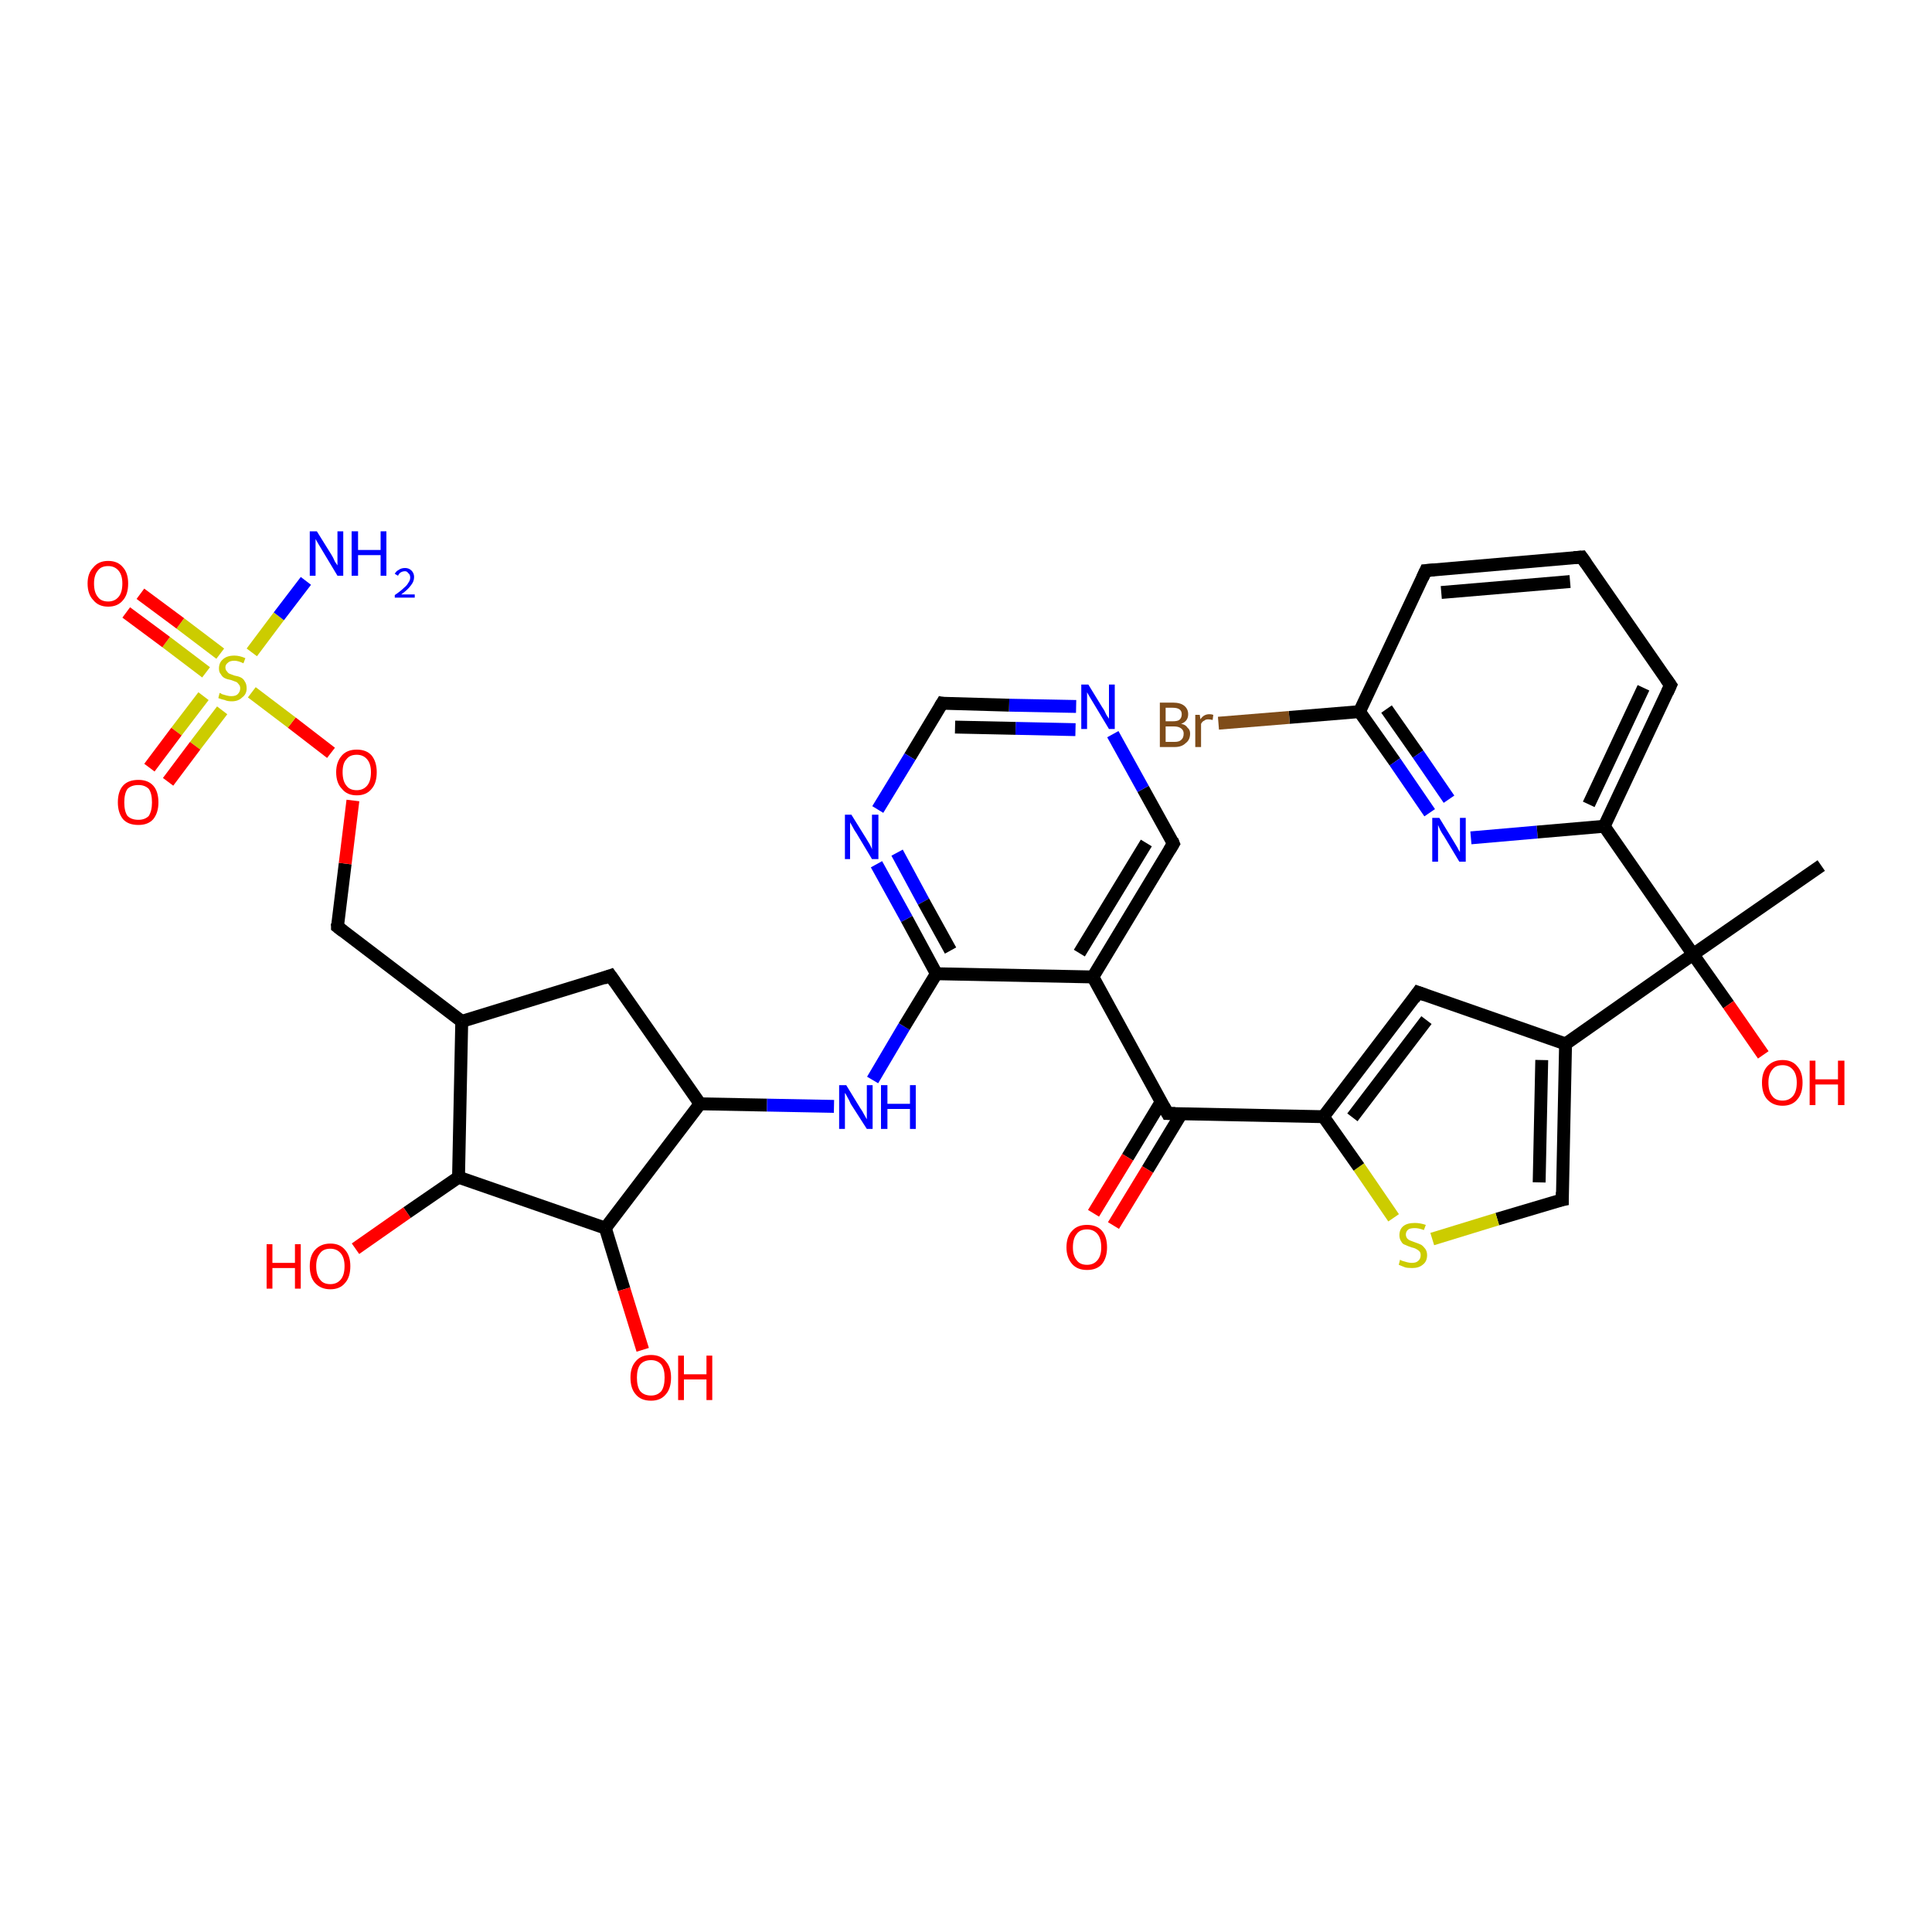 <?xml version='1.0' encoding='iso-8859-1'?>
<svg version='1.1' baseProfile='full'
              xmlns='http://www.w3.org/2000/svg'
                      xmlns:rdkit='http://www.rdkit.org/xml'
                      xmlns:xlink='http://www.w3.org/1999/xlink'
                  xml:space='preserve'
width='300px' height='300px' viewBox='0 0 300 300'>
<!-- END OF HEADER -->
<rect style='opacity:1.0;fill:#FFFFFF;stroke:none' width='300.0' height='300.0' x='0.0' y='0.0'> </rect>
<path class='bond-0 atom-0 atom-1' d='M 94.8,151.5 L 71.7,158.6' style='fill:none;fill-rule:evenodd;stroke:#000000;stroke-width:2.0px;stroke-linecap:butt;stroke-linejoin:miter;stroke-opacity:1' />
<path class='bond-1 atom-1 atom-2' d='M 71.7,158.6 L 52.4,143.9' style='fill:none;fill-rule:evenodd;stroke:#000000;stroke-width:2.0px;stroke-linecap:butt;stroke-linejoin:miter;stroke-opacity:1' />
<path class='bond-2 atom-2 atom-3' d='M 52.4,143.9 L 53.6,134.1' style='fill:none;fill-rule:evenodd;stroke:#000000;stroke-width:2.0px;stroke-linecap:butt;stroke-linejoin:miter;stroke-opacity:1' />
<path class='bond-2 atom-2 atom-3' d='M 53.6,134.1 L 54.8,124.3' style='fill:none;fill-rule:evenodd;stroke:#FF0000;stroke-width:2.0px;stroke-linecap:butt;stroke-linejoin:miter;stroke-opacity:1' />
<path class='bond-3 atom-3 atom-4' d='M 51.4,116.9 L 45.3,112.2' style='fill:none;fill-rule:evenodd;stroke:#FF0000;stroke-width:2.0px;stroke-linecap:butt;stroke-linejoin:miter;stroke-opacity:1' />
<path class='bond-3 atom-3 atom-4' d='M 45.3,112.2 L 39.1,107.5' style='fill:none;fill-rule:evenodd;stroke:#CCCC00;stroke-width:2.0px;stroke-linecap:butt;stroke-linejoin:miter;stroke-opacity:1' />
<path class='bond-4 atom-4 atom-5' d='M 31.6,108.1 L 27.4,113.6' style='fill:none;fill-rule:evenodd;stroke:#CCCC00;stroke-width:2.0px;stroke-linecap:butt;stroke-linejoin:miter;stroke-opacity:1' />
<path class='bond-4 atom-4 atom-5' d='M 27.4,113.6 L 23.2,119.2' style='fill:none;fill-rule:evenodd;stroke:#FF0000;stroke-width:2.0px;stroke-linecap:butt;stroke-linejoin:miter;stroke-opacity:1' />
<path class='bond-4 atom-4 atom-5' d='M 34.5,110.3 L 30.3,115.8' style='fill:none;fill-rule:evenodd;stroke:#CCCC00;stroke-width:2.0px;stroke-linecap:butt;stroke-linejoin:miter;stroke-opacity:1' />
<path class='bond-4 atom-4 atom-5' d='M 30.3,115.8 L 26.1,121.4' style='fill:none;fill-rule:evenodd;stroke:#FF0000;stroke-width:2.0px;stroke-linecap:butt;stroke-linejoin:miter;stroke-opacity:1' />
<path class='bond-5 atom-4 atom-6' d='M 39.1,101.3 L 43.3,95.7' style='fill:none;fill-rule:evenodd;stroke:#CCCC00;stroke-width:2.0px;stroke-linecap:butt;stroke-linejoin:miter;stroke-opacity:1' />
<path class='bond-5 atom-4 atom-6' d='M 43.3,95.7 L 47.5,90.2' style='fill:none;fill-rule:evenodd;stroke:#0000FF;stroke-width:2.0px;stroke-linecap:butt;stroke-linejoin:miter;stroke-opacity:1' />
<path class='bond-6 atom-4 atom-7' d='M 34.2,101.5 L 28.0,96.8' style='fill:none;fill-rule:evenodd;stroke:#CCCC00;stroke-width:2.0px;stroke-linecap:butt;stroke-linejoin:miter;stroke-opacity:1' />
<path class='bond-6 atom-4 atom-7' d='M 28.0,96.8 L 21.8,92.2' style='fill:none;fill-rule:evenodd;stroke:#FF0000;stroke-width:2.0px;stroke-linecap:butt;stroke-linejoin:miter;stroke-opacity:1' />
<path class='bond-6 atom-4 atom-7' d='M 32.0,104.4 L 25.8,99.7' style='fill:none;fill-rule:evenodd;stroke:#CCCC00;stroke-width:2.0px;stroke-linecap:butt;stroke-linejoin:miter;stroke-opacity:1' />
<path class='bond-6 atom-4 atom-7' d='M 25.8,99.7 L 19.6,95.1' style='fill:none;fill-rule:evenodd;stroke:#FF0000;stroke-width:2.0px;stroke-linecap:butt;stroke-linejoin:miter;stroke-opacity:1' />
<path class='bond-7 atom-1 atom-8' d='M 71.7,158.6 L 71.2,182.8' style='fill:none;fill-rule:evenodd;stroke:#000000;stroke-width:2.0px;stroke-linecap:butt;stroke-linejoin:miter;stroke-opacity:1' />
<path class='bond-8 atom-8 atom-9' d='M 71.2,182.8 L 94.0,190.7' style='fill:none;fill-rule:evenodd;stroke:#000000;stroke-width:2.0px;stroke-linecap:butt;stroke-linejoin:miter;stroke-opacity:1' />
<path class='bond-9 atom-9 atom-10' d='M 94.0,190.7 L 108.7,171.4' style='fill:none;fill-rule:evenodd;stroke:#000000;stroke-width:2.0px;stroke-linecap:butt;stroke-linejoin:miter;stroke-opacity:1' />
<path class='bond-10 atom-10 atom-11' d='M 108.7,171.4 L 119.1,171.6' style='fill:none;fill-rule:evenodd;stroke:#000000;stroke-width:2.0px;stroke-linecap:butt;stroke-linejoin:miter;stroke-opacity:1' />
<path class='bond-10 atom-10 atom-11' d='M 119.1,171.6 L 129.5,171.8' style='fill:none;fill-rule:evenodd;stroke:#0000FF;stroke-width:2.0px;stroke-linecap:butt;stroke-linejoin:miter;stroke-opacity:1' />
<path class='bond-11 atom-11 atom-12' d='M 135.5,167.7 L 140.4,159.4' style='fill:none;fill-rule:evenodd;stroke:#0000FF;stroke-width:2.0px;stroke-linecap:butt;stroke-linejoin:miter;stroke-opacity:1' />
<path class='bond-11 atom-11 atom-12' d='M 140.4,159.4 L 145.4,151.2' style='fill:none;fill-rule:evenodd;stroke:#000000;stroke-width:2.0px;stroke-linecap:butt;stroke-linejoin:miter;stroke-opacity:1' />
<path class='bond-12 atom-12 atom-13' d='M 145.4,151.2 L 169.7,151.7' style='fill:none;fill-rule:evenodd;stroke:#000000;stroke-width:2.0px;stroke-linecap:butt;stroke-linejoin:miter;stroke-opacity:1' />
<path class='bond-13 atom-13 atom-14' d='M 169.7,151.7 L 182.2,131.0' style='fill:none;fill-rule:evenodd;stroke:#000000;stroke-width:2.0px;stroke-linecap:butt;stroke-linejoin:miter;stroke-opacity:1' />
<path class='bond-13 atom-13 atom-14' d='M 167.6,148.0 L 178.0,130.9' style='fill:none;fill-rule:evenodd;stroke:#000000;stroke-width:2.0px;stroke-linecap:butt;stroke-linejoin:miter;stroke-opacity:1' />
<path class='bond-14 atom-14 atom-15' d='M 182.2,131.0 L 177.5,122.5' style='fill:none;fill-rule:evenodd;stroke:#000000;stroke-width:2.0px;stroke-linecap:butt;stroke-linejoin:miter;stroke-opacity:1' />
<path class='bond-14 atom-14 atom-15' d='M 177.5,122.5 L 172.8,114.0' style='fill:none;fill-rule:evenodd;stroke:#0000FF;stroke-width:2.0px;stroke-linecap:butt;stroke-linejoin:miter;stroke-opacity:1' />
<path class='bond-15 atom-15 atom-16' d='M 167.1,109.7 L 156.7,109.5' style='fill:none;fill-rule:evenodd;stroke:#0000FF;stroke-width:2.0px;stroke-linecap:butt;stroke-linejoin:miter;stroke-opacity:1' />
<path class='bond-15 atom-15 atom-16' d='M 156.7,109.5 L 146.3,109.2' style='fill:none;fill-rule:evenodd;stroke:#000000;stroke-width:2.0px;stroke-linecap:butt;stroke-linejoin:miter;stroke-opacity:1' />
<path class='bond-15 atom-15 atom-16' d='M 167.0,113.3 L 157.7,113.1' style='fill:none;fill-rule:evenodd;stroke:#0000FF;stroke-width:2.0px;stroke-linecap:butt;stroke-linejoin:miter;stroke-opacity:1' />
<path class='bond-15 atom-15 atom-16' d='M 157.7,113.1 L 148.3,112.9' style='fill:none;fill-rule:evenodd;stroke:#000000;stroke-width:2.0px;stroke-linecap:butt;stroke-linejoin:miter;stroke-opacity:1' />
<path class='bond-16 atom-16 atom-17' d='M 146.3,109.2 L 141.3,117.5' style='fill:none;fill-rule:evenodd;stroke:#000000;stroke-width:2.0px;stroke-linecap:butt;stroke-linejoin:miter;stroke-opacity:1' />
<path class='bond-16 atom-16 atom-17' d='M 141.3,117.5 L 136.3,125.7' style='fill:none;fill-rule:evenodd;stroke:#0000FF;stroke-width:2.0px;stroke-linecap:butt;stroke-linejoin:miter;stroke-opacity:1' />
<path class='bond-17 atom-13 atom-18' d='M 169.7,151.7 L 181.3,172.9' style='fill:none;fill-rule:evenodd;stroke:#000000;stroke-width:2.0px;stroke-linecap:butt;stroke-linejoin:miter;stroke-opacity:1' />
<path class='bond-18 atom-18 atom-19' d='M 181.3,172.9 L 205.5,173.4' style='fill:none;fill-rule:evenodd;stroke:#000000;stroke-width:2.0px;stroke-linecap:butt;stroke-linejoin:miter;stroke-opacity:1' />
<path class='bond-19 atom-19 atom-20' d='M 205.5,173.4 L 220.2,154.1' style='fill:none;fill-rule:evenodd;stroke:#000000;stroke-width:2.0px;stroke-linecap:butt;stroke-linejoin:miter;stroke-opacity:1' />
<path class='bond-19 atom-19 atom-20' d='M 210.0,173.5 L 221.5,158.4' style='fill:none;fill-rule:evenodd;stroke:#000000;stroke-width:2.0px;stroke-linecap:butt;stroke-linejoin:miter;stroke-opacity:1' />
<path class='bond-20 atom-20 atom-21' d='M 220.2,154.1 L 243.1,162.1' style='fill:none;fill-rule:evenodd;stroke:#000000;stroke-width:2.0px;stroke-linecap:butt;stroke-linejoin:miter;stroke-opacity:1' />
<path class='bond-21 atom-21 atom-22' d='M 243.1,162.1 L 262.9,148.2' style='fill:none;fill-rule:evenodd;stroke:#000000;stroke-width:2.0px;stroke-linecap:butt;stroke-linejoin:miter;stroke-opacity:1' />
<path class='bond-22 atom-22 atom-23' d='M 262.9,148.2 L 282.8,134.4' style='fill:none;fill-rule:evenodd;stroke:#000000;stroke-width:2.0px;stroke-linecap:butt;stroke-linejoin:miter;stroke-opacity:1' />
<path class='bond-23 atom-22 atom-24' d='M 262.9,148.2 L 249.1,128.3' style='fill:none;fill-rule:evenodd;stroke:#000000;stroke-width:2.0px;stroke-linecap:butt;stroke-linejoin:miter;stroke-opacity:1' />
<path class='bond-24 atom-24 atom-25' d='M 249.1,128.3 L 259.4,106.4' style='fill:none;fill-rule:evenodd;stroke:#000000;stroke-width:2.0px;stroke-linecap:butt;stroke-linejoin:miter;stroke-opacity:1' />
<path class='bond-24 atom-24 atom-25' d='M 246.7,124.9 L 255.2,106.8' style='fill:none;fill-rule:evenodd;stroke:#000000;stroke-width:2.0px;stroke-linecap:butt;stroke-linejoin:miter;stroke-opacity:1' />
<path class='bond-25 atom-25 atom-26' d='M 259.4,106.4 L 245.6,86.5' style='fill:none;fill-rule:evenodd;stroke:#000000;stroke-width:2.0px;stroke-linecap:butt;stroke-linejoin:miter;stroke-opacity:1' />
<path class='bond-26 atom-26 atom-27' d='M 245.6,86.5 L 221.4,88.6' style='fill:none;fill-rule:evenodd;stroke:#000000;stroke-width:2.0px;stroke-linecap:butt;stroke-linejoin:miter;stroke-opacity:1' />
<path class='bond-26 atom-26 atom-27' d='M 243.8,90.3 L 223.8,92.0' style='fill:none;fill-rule:evenodd;stroke:#000000;stroke-width:2.0px;stroke-linecap:butt;stroke-linejoin:miter;stroke-opacity:1' />
<path class='bond-27 atom-27 atom-28' d='M 221.4,88.6 L 211.1,110.5' style='fill:none;fill-rule:evenodd;stroke:#000000;stroke-width:2.0px;stroke-linecap:butt;stroke-linejoin:miter;stroke-opacity:1' />
<path class='bond-28 atom-28 atom-29' d='M 211.1,110.5 L 216.6,118.3' style='fill:none;fill-rule:evenodd;stroke:#000000;stroke-width:2.0px;stroke-linecap:butt;stroke-linejoin:miter;stroke-opacity:1' />
<path class='bond-28 atom-28 atom-29' d='M 216.6,118.3 L 222.0,126.2' style='fill:none;fill-rule:evenodd;stroke:#0000FF;stroke-width:2.0px;stroke-linecap:butt;stroke-linejoin:miter;stroke-opacity:1' />
<path class='bond-28 atom-28 atom-29' d='M 215.3,110.1 L 220.2,117.1' style='fill:none;fill-rule:evenodd;stroke:#000000;stroke-width:2.0px;stroke-linecap:butt;stroke-linejoin:miter;stroke-opacity:1' />
<path class='bond-28 atom-28 atom-29' d='M 220.2,117.1 L 225.0,124.1' style='fill:none;fill-rule:evenodd;stroke:#0000FF;stroke-width:2.0px;stroke-linecap:butt;stroke-linejoin:miter;stroke-opacity:1' />
<path class='bond-29 atom-28 atom-30' d='M 211.1,110.5 L 200.2,111.4' style='fill:none;fill-rule:evenodd;stroke:#000000;stroke-width:2.0px;stroke-linecap:butt;stroke-linejoin:miter;stroke-opacity:1' />
<path class='bond-29 atom-28 atom-30' d='M 200.2,111.4 L 189.2,112.3' style='fill:none;fill-rule:evenodd;stroke:#7F4C19;stroke-width:2.0px;stroke-linecap:butt;stroke-linejoin:miter;stroke-opacity:1' />
<path class='bond-30 atom-22 atom-31' d='M 262.9,148.2 L 268.4,156.0' style='fill:none;fill-rule:evenodd;stroke:#000000;stroke-width:2.0px;stroke-linecap:butt;stroke-linejoin:miter;stroke-opacity:1' />
<path class='bond-30 atom-22 atom-31' d='M 268.4,156.0 L 273.8,163.8' style='fill:none;fill-rule:evenodd;stroke:#FF0000;stroke-width:2.0px;stroke-linecap:butt;stroke-linejoin:miter;stroke-opacity:1' />
<path class='bond-31 atom-21 atom-32' d='M 243.1,162.1 L 242.6,186.3' style='fill:none;fill-rule:evenodd;stroke:#000000;stroke-width:2.0px;stroke-linecap:butt;stroke-linejoin:miter;stroke-opacity:1' />
<path class='bond-31 atom-21 atom-32' d='M 239.4,164.6 L 239.0,183.6' style='fill:none;fill-rule:evenodd;stroke:#000000;stroke-width:2.0px;stroke-linecap:butt;stroke-linejoin:miter;stroke-opacity:1' />
<path class='bond-32 atom-32 atom-33' d='M 242.6,186.3 L 232.5,189.3' style='fill:none;fill-rule:evenodd;stroke:#000000;stroke-width:2.0px;stroke-linecap:butt;stroke-linejoin:miter;stroke-opacity:1' />
<path class='bond-32 atom-32 atom-33' d='M 232.5,189.3 L 222.4,192.4' style='fill:none;fill-rule:evenodd;stroke:#CCCC00;stroke-width:2.0px;stroke-linecap:butt;stroke-linejoin:miter;stroke-opacity:1' />
<path class='bond-33 atom-18 atom-34' d='M 180.3,171.1 L 175.1,179.7' style='fill:none;fill-rule:evenodd;stroke:#000000;stroke-width:2.0px;stroke-linecap:butt;stroke-linejoin:miter;stroke-opacity:1' />
<path class='bond-33 atom-18 atom-34' d='M 175.1,179.7 L 169.8,188.4' style='fill:none;fill-rule:evenodd;stroke:#FF0000;stroke-width:2.0px;stroke-linecap:butt;stroke-linejoin:miter;stroke-opacity:1' />
<path class='bond-33 atom-18 atom-34' d='M 183.4,173.0 L 178.2,181.6' style='fill:none;fill-rule:evenodd;stroke:#000000;stroke-width:2.0px;stroke-linecap:butt;stroke-linejoin:miter;stroke-opacity:1' />
<path class='bond-33 atom-18 atom-34' d='M 178.2,181.6 L 172.9,190.3' style='fill:none;fill-rule:evenodd;stroke:#FF0000;stroke-width:2.0px;stroke-linecap:butt;stroke-linejoin:miter;stroke-opacity:1' />
<path class='bond-34 atom-9 atom-35' d='M 94.0,190.7 L 96.9,200.2' style='fill:none;fill-rule:evenodd;stroke:#000000;stroke-width:2.0px;stroke-linecap:butt;stroke-linejoin:miter;stroke-opacity:1' />
<path class='bond-34 atom-9 atom-35' d='M 96.9,200.2 L 99.8,209.6' style='fill:none;fill-rule:evenodd;stroke:#FF0000;stroke-width:2.0px;stroke-linecap:butt;stroke-linejoin:miter;stroke-opacity:1' />
<path class='bond-35 atom-8 atom-36' d='M 71.2,182.8 L 63.2,188.3' style='fill:none;fill-rule:evenodd;stroke:#000000;stroke-width:2.0px;stroke-linecap:butt;stroke-linejoin:miter;stroke-opacity:1' />
<path class='bond-35 atom-8 atom-36' d='M 63.2,188.3 L 55.2,193.9' style='fill:none;fill-rule:evenodd;stroke:#FF0000;stroke-width:2.0px;stroke-linecap:butt;stroke-linejoin:miter;stroke-opacity:1' />
<path class='bond-36 atom-10 atom-0' d='M 108.7,171.4 L 94.8,151.5' style='fill:none;fill-rule:evenodd;stroke:#000000;stroke-width:2.0px;stroke-linecap:butt;stroke-linejoin:miter;stroke-opacity:1' />
<path class='bond-37 atom-17 atom-12' d='M 136.1,134.2 L 140.8,142.7' style='fill:none;fill-rule:evenodd;stroke:#0000FF;stroke-width:2.0px;stroke-linecap:butt;stroke-linejoin:miter;stroke-opacity:1' />
<path class='bond-37 atom-17 atom-12' d='M 140.8,142.7 L 145.4,151.2' style='fill:none;fill-rule:evenodd;stroke:#000000;stroke-width:2.0px;stroke-linecap:butt;stroke-linejoin:miter;stroke-opacity:1' />
<path class='bond-37 atom-17 atom-12' d='M 139.3,132.4 L 143.4,140.0' style='fill:none;fill-rule:evenodd;stroke:#0000FF;stroke-width:2.0px;stroke-linecap:butt;stroke-linejoin:miter;stroke-opacity:1' />
<path class='bond-37 atom-17 atom-12' d='M 143.4,140.0 L 147.6,147.6' style='fill:none;fill-rule:evenodd;stroke:#000000;stroke-width:2.0px;stroke-linecap:butt;stroke-linejoin:miter;stroke-opacity:1' />
<path class='bond-38 atom-29 atom-24' d='M 228.4,130.1 L 238.7,129.2' style='fill:none;fill-rule:evenodd;stroke:#0000FF;stroke-width:2.0px;stroke-linecap:butt;stroke-linejoin:miter;stroke-opacity:1' />
<path class='bond-38 atom-29 atom-24' d='M 238.7,129.2 L 249.1,128.3' style='fill:none;fill-rule:evenodd;stroke:#000000;stroke-width:2.0px;stroke-linecap:butt;stroke-linejoin:miter;stroke-opacity:1' />
<path class='bond-39 atom-33 atom-19' d='M 216.4,189.1 L 211.0,181.2' style='fill:none;fill-rule:evenodd;stroke:#CCCC00;stroke-width:2.0px;stroke-linecap:butt;stroke-linejoin:miter;stroke-opacity:1' />
<path class='bond-39 atom-33 atom-19' d='M 211.0,181.2 L 205.5,173.4' style='fill:none;fill-rule:evenodd;stroke:#000000;stroke-width:2.0px;stroke-linecap:butt;stroke-linejoin:miter;stroke-opacity:1' />
<path d='M 93.7,151.9 L 94.8,151.5 L 95.5,152.5' style='fill:none;stroke:#000000;stroke-width:2.0px;stroke-linecap:butt;stroke-linejoin:miter;stroke-opacity:1;' />
<path d='M 53.3,144.6 L 52.4,143.9 L 52.4,143.4' style='fill:none;stroke:#000000;stroke-width:2.0px;stroke-linecap:butt;stroke-linejoin:miter;stroke-opacity:1;' />
<path d='M 181.6,132.0 L 182.2,131.0 L 182.0,130.5' style='fill:none;stroke:#000000;stroke-width:2.0px;stroke-linecap:butt;stroke-linejoin:miter;stroke-opacity:1;' />
<path d='M 146.8,109.3 L 146.3,109.2 L 146.0,109.7' style='fill:none;stroke:#000000;stroke-width:2.0px;stroke-linecap:butt;stroke-linejoin:miter;stroke-opacity:1;' />
<path d='M 180.7,171.8 L 181.3,172.9 L 182.5,172.9' style='fill:none;stroke:#000000;stroke-width:2.0px;stroke-linecap:butt;stroke-linejoin:miter;stroke-opacity:1;' />
<path d='M 219.5,155.1 L 220.2,154.1 L 221.3,154.5' style='fill:none;stroke:#000000;stroke-width:2.0px;stroke-linecap:butt;stroke-linejoin:miter;stroke-opacity:1;' />
<path d='M 258.9,107.5 L 259.4,106.4 L 258.7,105.4' style='fill:none;stroke:#000000;stroke-width:2.0px;stroke-linecap:butt;stroke-linejoin:miter;stroke-opacity:1;' />
<path d='M 246.3,87.5 L 245.6,86.5 L 244.4,86.6' style='fill:none;stroke:#000000;stroke-width:2.0px;stroke-linecap:butt;stroke-linejoin:miter;stroke-opacity:1;' />
<path d='M 222.7,88.5 L 221.4,88.6 L 220.9,89.7' style='fill:none;stroke:#000000;stroke-width:2.0px;stroke-linecap:butt;stroke-linejoin:miter;stroke-opacity:1;' />
<path d='M 242.6,185.1 L 242.6,186.3 L 242.1,186.4' style='fill:none;stroke:#000000;stroke-width:2.0px;stroke-linecap:butt;stroke-linejoin:miter;stroke-opacity:1;' />
<path class='atom-3' d='M 52.2 119.9
Q 52.2 118.3, 53.1 117.3
Q 53.9 116.4, 55.4 116.4
Q 56.9 116.4, 57.7 117.3
Q 58.5 118.3, 58.5 119.9
Q 58.5 121.6, 57.7 122.5
Q 56.9 123.5, 55.4 123.5
Q 53.9 123.5, 53.1 122.5
Q 52.2 121.6, 52.2 119.9
M 55.4 122.7
Q 56.4 122.7, 57.0 122.0
Q 57.6 121.3, 57.6 119.9
Q 57.6 118.6, 57.0 117.9
Q 56.4 117.2, 55.4 117.2
Q 54.3 117.2, 53.8 117.9
Q 53.2 118.5, 53.2 119.9
Q 53.2 121.3, 53.8 122.0
Q 54.3 122.7, 55.4 122.7
' fill='#FF0000'/>
<path class='atom-4' d='M 34.1 107.6
Q 34.2 107.6, 34.5 107.8
Q 34.9 107.9, 35.2 108.0
Q 35.6 108.1, 35.9 108.1
Q 36.6 108.1, 36.9 107.8
Q 37.3 107.4, 37.3 106.9
Q 37.3 106.5, 37.1 106.3
Q 36.9 106.0, 36.7 105.9
Q 36.4 105.8, 35.9 105.6
Q 35.3 105.5, 34.9 105.3
Q 34.5 105.1, 34.3 104.7
Q 34.0 104.4, 34.0 103.8
Q 34.0 102.9, 34.6 102.4
Q 35.2 101.8, 36.4 101.8
Q 37.2 101.8, 38.1 102.2
L 37.8 103.0
Q 37.0 102.6, 36.4 102.6
Q 35.7 102.6, 35.4 102.9
Q 35.0 103.2, 35.0 103.6
Q 35.0 104.0, 35.2 104.2
Q 35.4 104.5, 35.6 104.6
Q 35.9 104.7, 36.4 104.9
Q 37.0 105.0, 37.4 105.2
Q 37.8 105.4, 38.0 105.8
Q 38.3 106.2, 38.3 106.9
Q 38.3 107.8, 37.6 108.3
Q 37.0 108.9, 36.0 108.9
Q 35.3 108.9, 34.9 108.7
Q 34.4 108.6, 33.9 108.4
L 34.1 107.6
' fill='#CCCC00'/>
<path class='atom-5' d='M 18.3 124.6
Q 18.3 122.9, 19.1 122.0
Q 19.9 121.1, 21.5 121.1
Q 23.0 121.1, 23.8 122.0
Q 24.6 122.9, 24.6 124.6
Q 24.6 126.2, 23.8 127.2
Q 23.0 128.1, 21.5 128.1
Q 19.9 128.1, 19.1 127.2
Q 18.3 126.2, 18.3 124.6
M 21.5 127.3
Q 22.5 127.3, 23.1 126.7
Q 23.6 125.9, 23.6 124.6
Q 23.6 123.2, 23.1 122.5
Q 22.5 121.9, 21.5 121.9
Q 20.4 121.9, 19.8 122.5
Q 19.3 123.2, 19.3 124.6
Q 19.3 126.0, 19.8 126.7
Q 20.4 127.3, 21.5 127.3
' fill='#FF0000'/>
<path class='atom-6' d='M 49.2 82.5
L 51.5 86.2
Q 51.7 86.5, 52.0 87.2
Q 52.4 87.8, 52.4 87.8
L 52.4 82.5
L 53.3 82.5
L 53.3 89.4
L 52.4 89.4
L 50.0 85.4
Q 49.7 84.9, 49.4 84.4
Q 49.1 83.9, 49.0 83.7
L 49.0 89.4
L 48.1 89.4
L 48.1 82.5
L 49.2 82.5
' fill='#0000FF'/>
<path class='atom-6' d='M 54.6 82.5
L 55.6 82.5
L 55.6 85.4
L 59.1 85.4
L 59.1 82.5
L 60.0 82.5
L 60.0 89.4
L 59.1 89.4
L 59.1 86.2
L 55.6 86.2
L 55.6 89.4
L 54.6 89.4
L 54.6 82.5
' fill='#0000FF'/>
<path class='atom-6' d='M 61.3 89.1
Q 61.5 88.7, 61.9 88.5
Q 62.3 88.2, 62.9 88.2
Q 63.5 88.2, 63.9 88.6
Q 64.3 89.0, 64.3 89.6
Q 64.3 90.3, 63.8 90.9
Q 63.3 91.6, 62.3 92.3
L 64.4 92.3
L 64.4 92.8
L 61.3 92.8
L 61.3 92.4
Q 62.2 91.8, 62.7 91.3
Q 63.2 90.9, 63.4 90.5
Q 63.7 90.1, 63.7 89.7
Q 63.7 89.2, 63.4 89.0
Q 63.2 88.7, 62.9 88.7
Q 62.5 88.7, 62.2 88.9
Q 62.0 89.0, 61.8 89.4
L 61.3 89.1
' fill='#0000FF'/>
<path class='atom-7' d='M 13.6 90.6
Q 13.6 89.0, 14.5 88.1
Q 15.3 87.1, 16.8 87.1
Q 18.3 87.1, 19.1 88.1
Q 19.9 89.0, 19.9 90.6
Q 19.9 92.3, 19.1 93.2
Q 18.3 94.2, 16.8 94.2
Q 15.3 94.2, 14.5 93.2
Q 13.6 92.3, 13.6 90.6
M 16.8 93.4
Q 17.8 93.4, 18.4 92.7
Q 19.0 92.0, 19.0 90.6
Q 19.0 89.3, 18.4 88.6
Q 17.8 87.9, 16.8 87.9
Q 15.7 87.9, 15.2 88.6
Q 14.6 89.3, 14.6 90.6
Q 14.6 92.0, 15.2 92.7
Q 15.7 93.4, 16.8 93.4
' fill='#FF0000'/>
<path class='atom-11' d='M 131.4 168.5
L 133.6 172.1
Q 133.9 172.5, 134.2 173.1
Q 134.6 173.8, 134.6 173.8
L 134.6 168.5
L 135.5 168.5
L 135.5 175.3
L 134.6 175.3
L 132.1 171.4
Q 131.9 170.9, 131.6 170.4
Q 131.3 169.8, 131.2 169.7
L 131.2 175.3
L 130.3 175.3
L 130.3 168.5
L 131.4 168.5
' fill='#0000FF'/>
<path class='atom-11' d='M 136.8 168.5
L 137.8 168.5
L 137.8 171.4
L 141.3 171.4
L 141.3 168.5
L 142.2 168.5
L 142.2 175.3
L 141.3 175.3
L 141.3 172.2
L 137.8 172.2
L 137.8 175.3
L 136.8 175.3
L 136.8 168.5
' fill='#0000FF'/>
<path class='atom-15' d='M 169.0 106.3
L 171.2 109.9
Q 171.5 110.3, 171.8 111.0
Q 172.2 111.6, 172.2 111.6
L 172.2 106.3
L 173.1 106.3
L 173.1 113.2
L 172.2 113.2
L 169.8 109.2
Q 169.5 108.7, 169.2 108.2
Q 168.9 107.7, 168.8 107.5
L 168.8 113.2
L 167.9 113.2
L 167.9 106.3
L 169.0 106.3
' fill='#0000FF'/>
<path class='atom-17' d='M 132.2 126.5
L 134.5 130.2
Q 134.7 130.5, 135.1 131.2
Q 135.4 131.8, 135.4 131.9
L 135.4 126.5
L 136.4 126.5
L 136.4 133.4
L 135.4 133.4
L 133.0 129.4
Q 132.7 129.0, 132.4 128.4
Q 132.1 127.9, 132.0 127.7
L 132.0 133.4
L 131.2 133.4
L 131.2 126.5
L 132.2 126.5
' fill='#0000FF'/>
<path class='atom-29' d='M 223.5 127.0
L 225.7 130.6
Q 225.9 130.9, 226.3 131.6
Q 226.6 132.2, 226.7 132.3
L 226.7 127.0
L 227.6 127.0
L 227.6 133.8
L 226.6 133.8
L 224.2 129.8
Q 223.9 129.4, 223.6 128.8
Q 223.4 128.3, 223.3 128.1
L 223.3 133.8
L 222.4 133.8
L 222.4 127.0
L 223.5 127.0
' fill='#0000FF'/>
<path class='atom-30' d='M 183.4 112.4
Q 184.1 112.5, 184.4 113.0
Q 184.8 113.3, 184.8 113.9
Q 184.8 114.9, 184.1 115.4
Q 183.5 116.0, 182.4 116.0
L 180.1 116.0
L 180.1 109.1
L 182.1 109.1
Q 183.3 109.1, 183.9 109.6
Q 184.5 110.1, 184.5 110.9
Q 184.5 112.0, 183.4 112.4
M 181.0 109.9
L 181.0 112.0
L 182.1 112.0
Q 182.8 112.0, 183.1 111.8
Q 183.5 111.5, 183.5 110.9
Q 183.5 109.9, 182.1 109.9
L 181.0 109.9
M 182.4 115.2
Q 183.1 115.2, 183.4 114.9
Q 183.8 114.6, 183.8 113.9
Q 183.8 113.4, 183.4 113.1
Q 183.0 112.8, 182.3 112.8
L 181.0 112.8
L 181.0 115.2
L 182.4 115.2
' fill='#7F4C19'/>
<path class='atom-30' d='M 186.3 111.0
L 186.4 111.7
Q 186.9 110.9, 187.8 110.9
Q 188.1 110.9, 188.4 111.0
L 188.3 111.8
Q 187.9 111.7, 187.6 111.7
Q 187.2 111.7, 187.0 111.9
Q 186.7 112.0, 186.5 112.4
L 186.5 116.0
L 185.6 116.0
L 185.6 111.0
L 186.3 111.0
' fill='#7F4C19'/>
<path class='atom-31' d='M 273.6 168.1
Q 273.6 166.5, 274.4 165.6
Q 275.3 164.6, 276.8 164.6
Q 278.3 164.6, 279.1 165.6
Q 279.9 166.5, 279.9 168.1
Q 279.9 169.8, 279.1 170.7
Q 278.3 171.7, 276.8 171.7
Q 275.3 171.7, 274.4 170.7
Q 273.6 169.8, 273.6 168.1
M 276.8 170.9
Q 277.8 170.9, 278.4 170.2
Q 279.0 169.5, 279.0 168.1
Q 279.0 166.8, 278.4 166.1
Q 277.8 165.4, 276.8 165.4
Q 275.7 165.4, 275.2 166.1
Q 274.6 166.8, 274.6 168.1
Q 274.6 169.5, 275.2 170.2
Q 275.7 170.9, 276.8 170.9
' fill='#FF0000'/>
<path class='atom-31' d='M 281.0 164.7
L 281.9 164.7
L 281.9 167.6
L 285.4 167.6
L 285.4 164.7
L 286.4 164.7
L 286.4 171.6
L 285.4 171.6
L 285.4 168.4
L 281.9 168.4
L 281.9 171.6
L 281.0 171.6
L 281.0 164.7
' fill='#FF0000'/>
<path class='atom-33' d='M 217.4 195.6
Q 217.5 195.7, 217.8 195.8
Q 218.2 195.9, 218.5 196.0
Q 218.9 196.1, 219.2 196.1
Q 219.9 196.1, 220.2 195.8
Q 220.6 195.5, 220.6 194.9
Q 220.6 194.5, 220.4 194.3
Q 220.2 194.1, 220.0 194.0
Q 219.7 193.8, 219.2 193.7
Q 218.6 193.5, 218.2 193.3
Q 217.8 193.2, 217.6 192.8
Q 217.3 192.4, 217.3 191.8
Q 217.3 190.9, 217.9 190.4
Q 218.5 189.9, 219.7 189.9
Q 220.5 189.9, 221.4 190.2
L 221.1 191.0
Q 220.3 190.7, 219.7 190.7
Q 219.0 190.7, 218.7 190.9
Q 218.3 191.2, 218.3 191.7
Q 218.3 192.0, 218.5 192.3
Q 218.7 192.5, 218.9 192.6
Q 219.2 192.7, 219.7 192.9
Q 220.3 193.1, 220.7 193.3
Q 221.0 193.5, 221.3 193.9
Q 221.6 194.3, 221.6 194.9
Q 221.6 195.9, 220.9 196.4
Q 220.3 196.9, 219.3 196.9
Q 218.6 196.9, 218.2 196.8
Q 217.7 196.6, 217.2 196.4
L 217.4 195.6
' fill='#CCCC00'/>
<path class='atom-34' d='M 165.6 193.7
Q 165.6 192.0, 166.5 191.1
Q 167.3 190.2, 168.8 190.2
Q 170.3 190.2, 171.1 191.1
Q 171.9 192.0, 171.9 193.7
Q 171.9 195.3, 171.1 196.3
Q 170.3 197.2, 168.8 197.2
Q 167.3 197.2, 166.5 196.3
Q 165.6 195.3, 165.6 193.7
M 168.8 196.4
Q 169.8 196.4, 170.4 195.7
Q 171.0 195.0, 171.0 193.7
Q 171.0 192.3, 170.4 191.6
Q 169.8 190.9, 168.8 190.9
Q 167.7 190.9, 167.2 191.6
Q 166.6 192.3, 166.6 193.7
Q 166.6 195.0, 167.2 195.7
Q 167.7 196.4, 168.8 196.4
' fill='#FF0000'/>
<path class='atom-35' d='M 97.9 213.9
Q 97.9 212.3, 98.7 211.4
Q 99.5 210.4, 101.1 210.4
Q 102.6 210.4, 103.4 211.4
Q 104.2 212.3, 104.2 213.9
Q 104.2 215.6, 103.4 216.5
Q 102.6 217.5, 101.1 217.5
Q 99.5 217.5, 98.7 216.5
Q 97.9 215.6, 97.9 213.9
M 101.1 216.7
Q 102.1 216.7, 102.7 216.0
Q 103.2 215.3, 103.2 213.9
Q 103.2 212.6, 102.7 211.9
Q 102.1 211.2, 101.1 211.2
Q 100.0 211.2, 99.4 211.9
Q 98.9 212.6, 98.9 213.9
Q 98.9 215.3, 99.4 216.0
Q 100.0 216.7, 101.1 216.7
' fill='#FF0000'/>
<path class='atom-35' d='M 105.3 210.5
L 106.2 210.5
L 106.2 213.4
L 109.7 213.4
L 109.7 210.5
L 110.6 210.5
L 110.6 217.4
L 109.7 217.4
L 109.7 214.2
L 106.2 214.2
L 106.2 217.4
L 105.3 217.4
L 105.3 210.5
' fill='#FF0000'/>
<path class='atom-36' d='M 41.4 193.2
L 42.3 193.2
L 42.3 196.1
L 45.8 196.1
L 45.8 193.2
L 46.7 193.2
L 46.7 200.1
L 45.8 200.1
L 45.8 196.9
L 42.3 196.9
L 42.3 200.1
L 41.4 200.1
L 41.4 193.2
' fill='#FF0000'/>
<path class='atom-36' d='M 48.1 196.6
Q 48.1 195.0, 48.9 194.1
Q 49.8 193.1, 51.3 193.1
Q 52.8 193.1, 53.6 194.1
Q 54.4 195.0, 54.4 196.6
Q 54.4 198.3, 53.6 199.2
Q 52.8 200.2, 51.3 200.2
Q 49.8 200.2, 48.9 199.2
Q 48.1 198.3, 48.1 196.6
M 51.3 199.4
Q 52.3 199.4, 52.9 198.7
Q 53.5 198.0, 53.5 196.6
Q 53.5 195.3, 52.9 194.6
Q 52.3 193.9, 51.3 193.9
Q 50.2 193.9, 49.7 194.6
Q 49.1 195.3, 49.1 196.6
Q 49.1 198.0, 49.7 198.7
Q 50.2 199.4, 51.3 199.4
' fill='#FF0000'/>
</svg>
